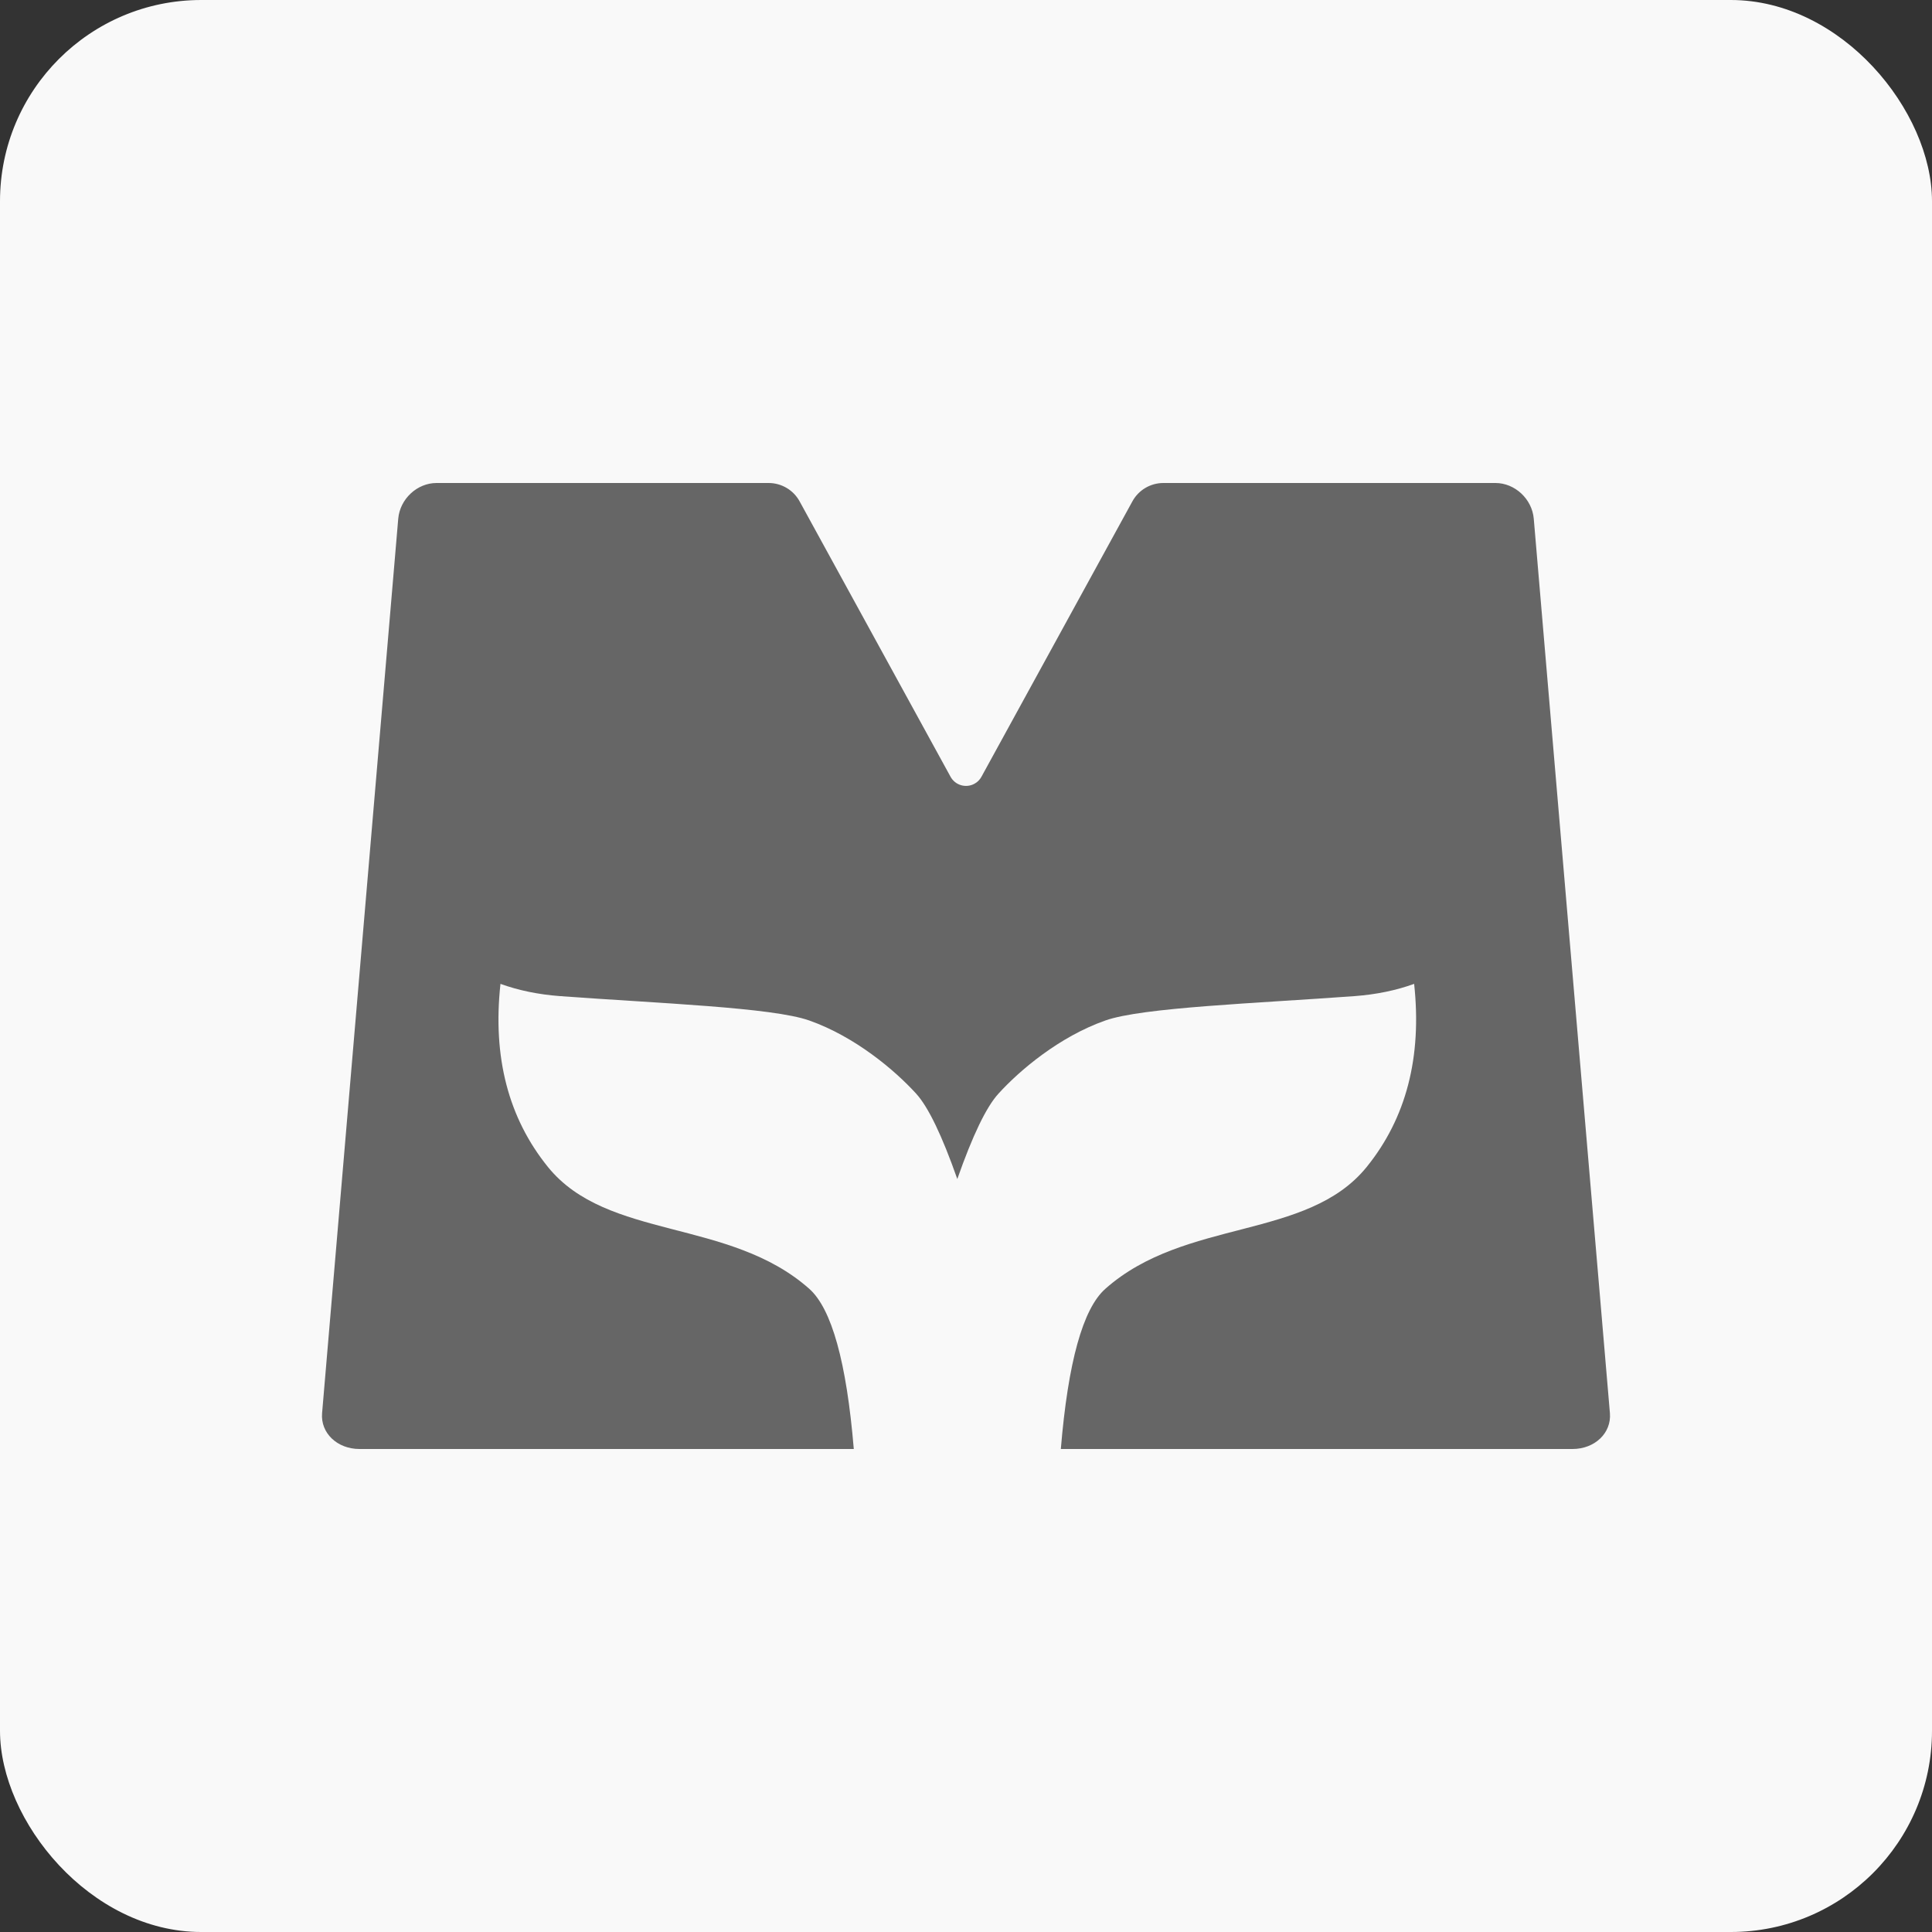 <?xml version="1.0" encoding="UTF-8"?>
<svg width="24px" height="24px" viewBox="0 0 24 24" version="1.1" xmlns="http://www.w3.org/2000/svg" xmlns:xlink="http://www.w3.org/1999/xlink">
    <rect x="0" y="0" width="24" height="24" fill="#333333" stroke="none"/>
    <!-- Generator: Sketch 56.2 (81672) - https://sketch.com -->
    <title>编组 12</title>
    <desc>Created with Sketch.</desc>
    <g id="支持的本地文件信息透出" stroke="none" stroke-width="1" fill="none" fill-rule="evenodd">
        <g id="本地文件支持信息透出" transform="translate(-1905, -363)">
            <g id="编组-12" transform="translate(1905, 363)">
                <g id="编组-7备份-7" fill="#F9F9F9">
                    <rect id="矩形" x="0" y="0" width="24" height="24" rx="2.5"></rect>
                </g>
                <path d="M13.178,18 C13.268,16.92 13.452,16.257 13.731,16.01 C14.723,15.13 16.239,15.408 16.977,14.497 C17.469,13.889 17.665,13.131 17.567,12.222 C17.34,12.304 17.094,12.354 16.829,12.374 C15.606,12.464 14.19,12.514 13.731,12.677 C13.16,12.878 12.667,13.295 12.403,13.586 C12.252,13.751 12.082,14.105 11.892,14.646 C11.702,14.105 11.531,13.751 11.381,13.586 C11.116,13.295 10.623,12.878 10.053,12.677 C9.594,12.514 8.178,12.464 6.955,12.374 C6.69,12.354 6.444,12.304 6.217,12.222 C6.118,13.131 6.315,13.889 6.807,14.497 C7.545,15.408 9.06,15.13 10.053,16.01 C10.331,16.257 10.516,16.92 10.606,18 L4.466,18 C4.188,18 3.981,17.801 4.001,17.556 L4.947,6.444 C4.968,6.199 5.181,6 5.423,6 L9.548,6 C9.708,6 9.856,6.087 9.933,6.228 L11.808,9.649 C11.866,9.755 11.999,9.794 12.105,9.736 C12.142,9.716 12.172,9.686 12.192,9.649 L14.067,6.228 C14.144,6.087 14.292,6 14.452,6 L18.577,6 C18.819,6 19.032,6.199 19.053,6.444 L19.999,17.556 C20.019,17.801 19.812,18 19.534,18 L13.178,18 Z" id="Combined-Shape" fill="#666666"></path>
            </g>
        </g>
    </g>
</svg>
